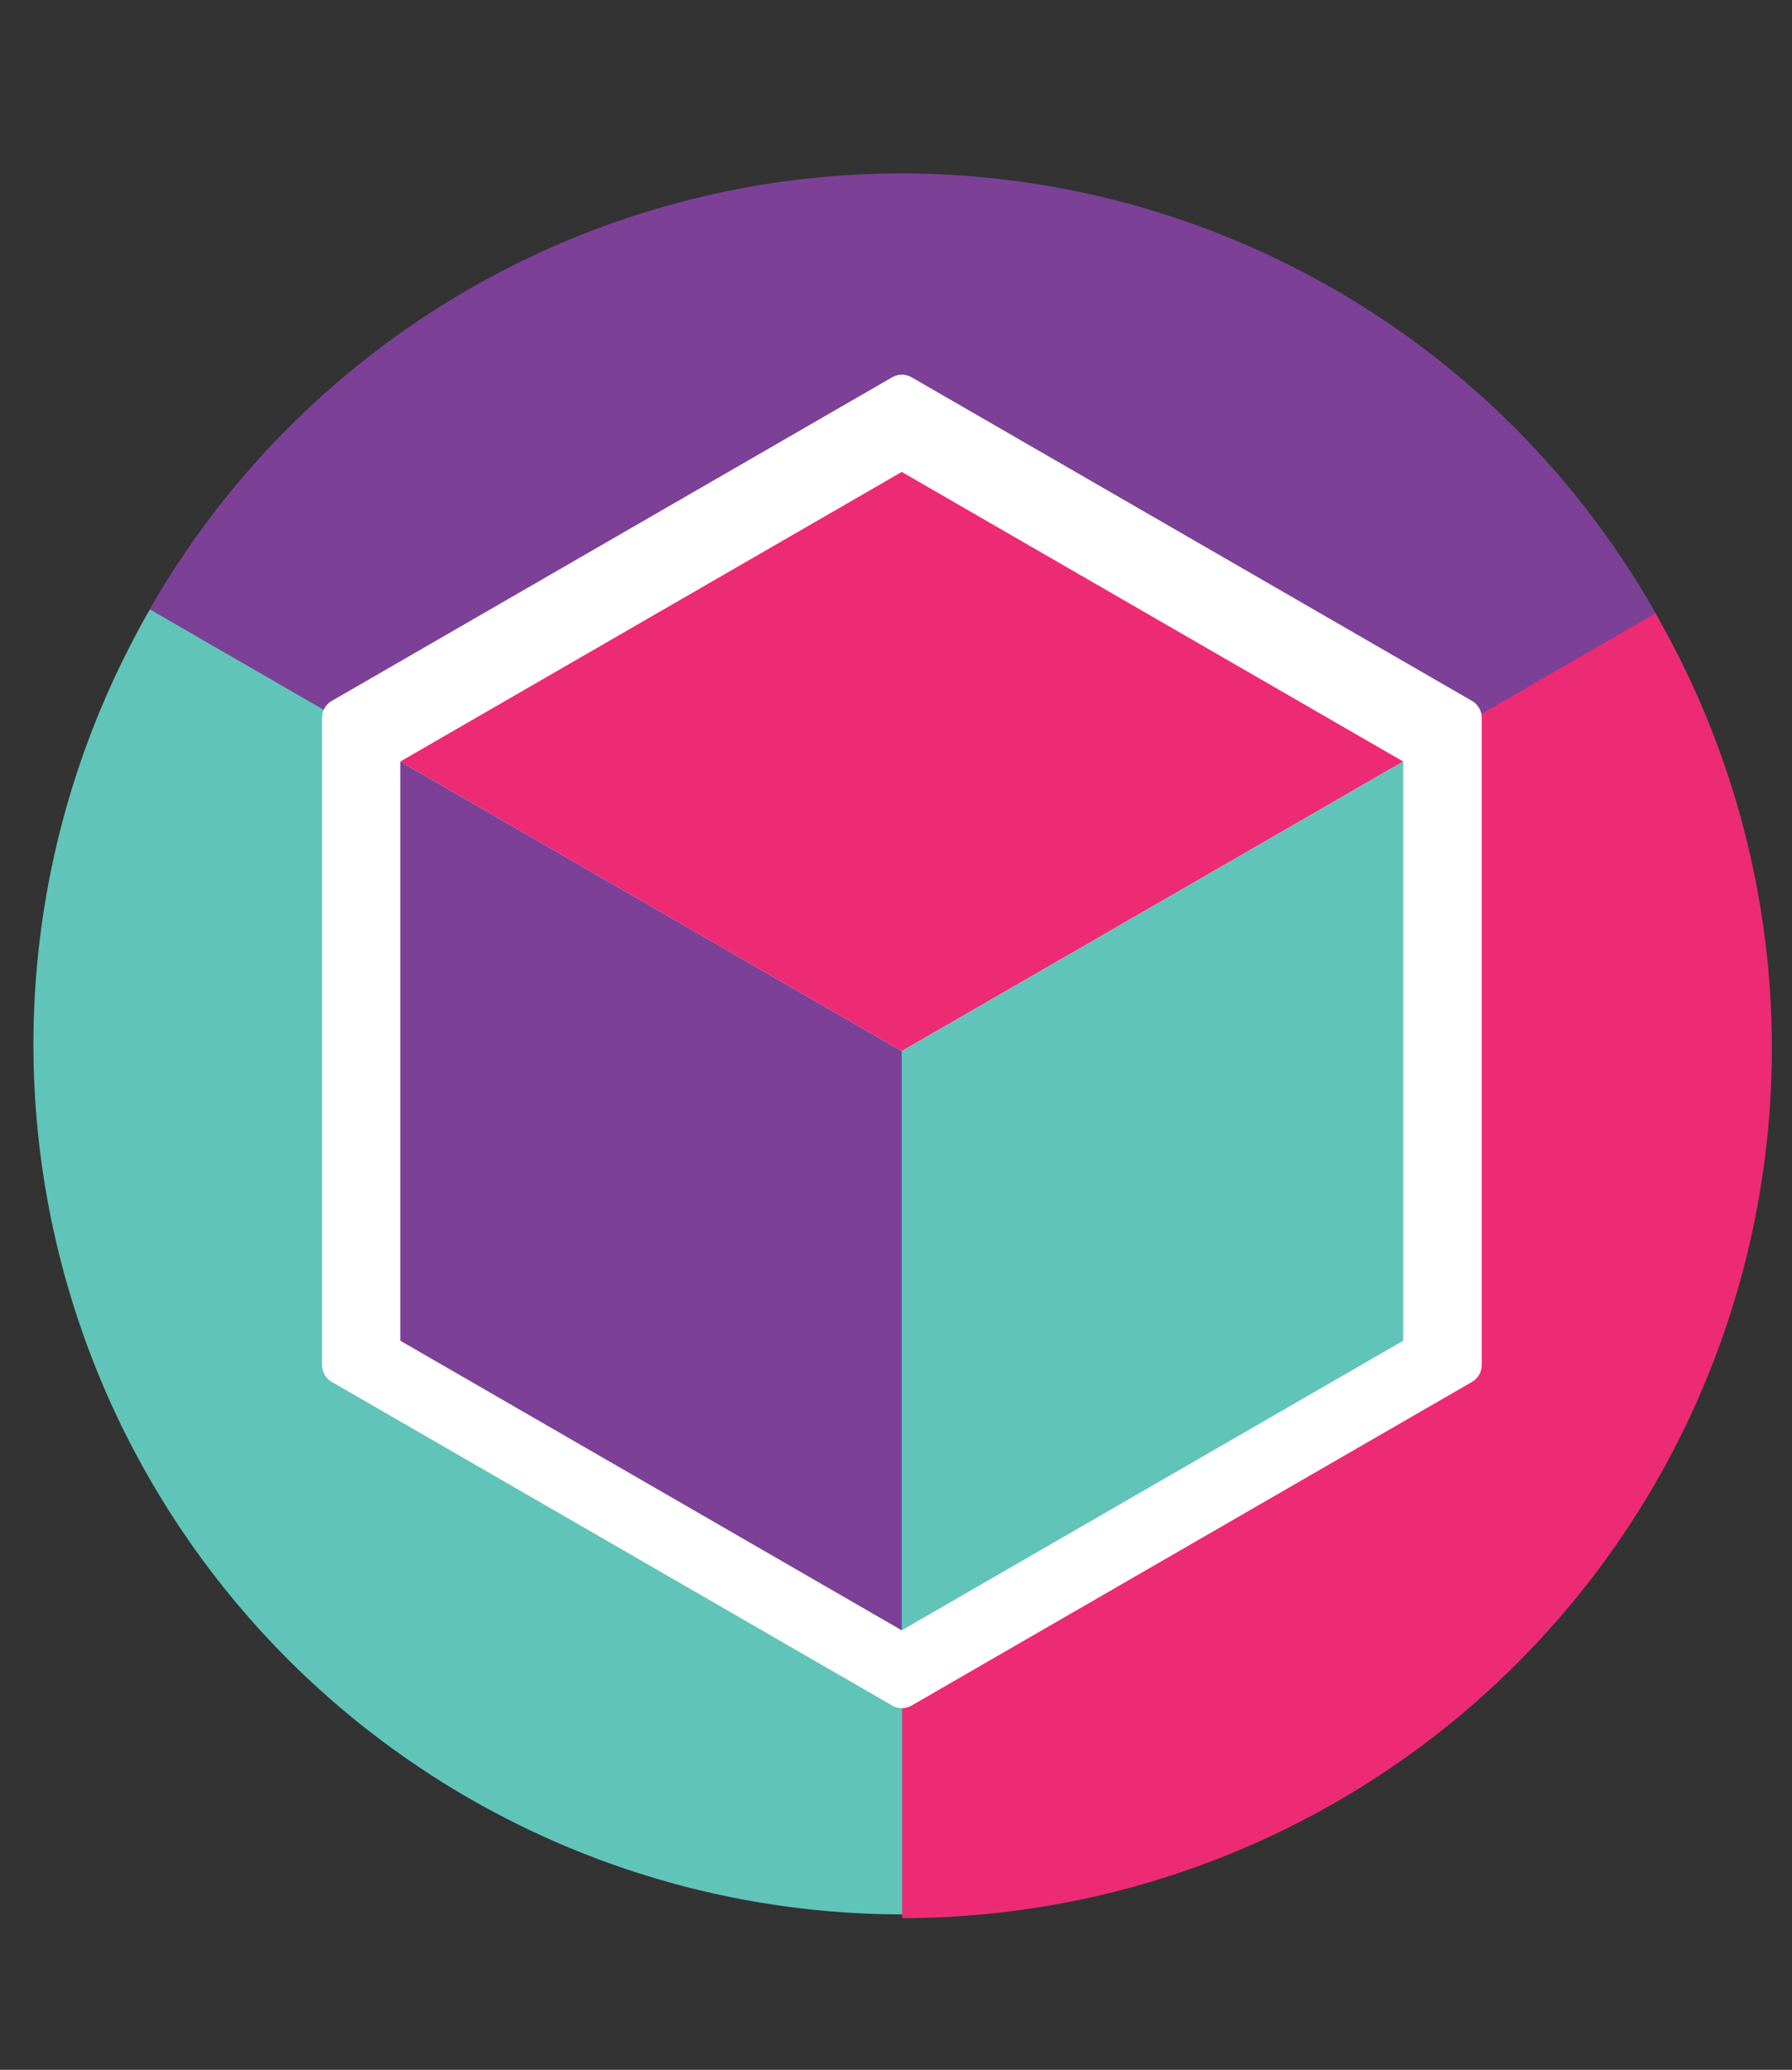 <?xml version="1.0" encoding="UTF-8" standalone="no"?>
<!-- Created with Inkscape (http://www.inkscape.org/) -->

<svg
   xmlns:dc="http://purl.org/dc/elements/1.1/"
   xmlns:cc="http://creativecommons.org/ns#"
   xmlns:rdf="http://www.w3.org/1999/02/22-rdf-syntax-ns#"
   xmlns:svg="http://www.w3.org/2000/svg"
   xmlns="http://www.w3.org/2000/svg"
   xmlns:sodipodi="http://sodipodi.sourceforge.net/DTD/sodipodi-0.dtd"
   xmlns:inkscape="http://www.inkscape.org/namespaces/inkscape"
   width="368.231"
   height="425.197"
   id="svg2"
   version="1.1"
   inkscape:version="0.91 r13725"
   sodipodi:docname="pubsweet2.svg">
  <rect width="100%" height="100%" fill="#333333" stroke="none"/>
  <defs
     id="defs4">
    <inkscape:path-effect
       is_visible="true"
       id="path-effect3883"
       effect="spiro" />
    <inkscape:path-effect
       is_visible="true"
       id="path-effect3878"
       effect="spiro" />
    <inkscape:path-effect
       is_visible="true"
       id="path-effect3875"
       effect="spiro" />
    <inkscape:path-effect
       is_visible="true"
       id="path-effect3817"
       effect="spiro" />
    <inkscape:path-effect
       is_visible="true"
       id="path-effect3803"
       effect="spiro" />
    <inkscape:path-effect
       effect="spiro"
       id="path-effect50"
       is_visible="true" />
    <inkscape:path-effect
       effect="spiro"
       id="path-effect46"
       is_visible="true" />
    <inkscape:path-effect
       effect="spiro"
       id="path-effect42"
       is_visible="true" />
    <inkscape:path-effect
       effect="spiro"
       id="path-effect38"
       is_visible="true" />
    <inkscape:path-effect
       effect="spiro"
       id="path-effect34"
       is_visible="true" />
    <inkscape:path-effect
       effect="spiro"
       id="path-effect30"
       is_visible="true" />
    <inkscape:path-effect
       effect="spiro"
       id="path-effect26"
       is_visible="true" />
    <inkscape:path-effect
       effect="spiro"
       id="path-effect22"
       is_visible="true" />
    <inkscape:path-effect
       effect="spiro"
       id="path-effect18"
       is_visible="true" />
    <inkscape:path-effect
       effect="spiro"
       id="path-effect14"
       is_visible="true" />
  </defs>
  <sodipodi:namedview
     id="base"
     pagecolor="#ffffff"
     bordercolor="#666666"
     borderopacity="1.0"
     inkscape:pageopacity="0.0"
     inkscape:pageshadow="2"
     inkscape:zoom="0.87640646"
     inkscape:cx="-30.075213"
     inkscape:cy="348.10869"
     inkscape:document-units="px"
     inkscape:current-layer="g3912"
     showgrid="true"
     fit-margin-top="0"
     fit-margin-left="0"
     fit-margin-right="0"
     fit-margin-bottom="0"
     inkscape:window-width="1920"
     inkscape:window-height="971"
     inkscape:window-x="41"
     inkscape:window-y="62"
     inkscape:window-maximized="0"
     showguides="false">
    <sodipodi:guide
       position="245.488,248.031"
       orientation="70.866,0"
       id="guide3805" />
    <sodipodi:guide
       position="245.488,177.165"
       orientation="35.433,-61.372"
       id="guide3807" />
    <sodipodi:guide
       position="184.116,141.732"
       orientation="-70.866,0"
       id="guide3809" />
    <sodipodi:guide
       position="184.116,212.598"
       orientation="-35.433,61.372"
       id="guide3811" />
    <sodipodi:guide
       position="686.896,224.782"
       orientation="0,0"
       id="guide3813" />
    <sodipodi:guide
       position="184.116,141.732"
       orientation="-35.433,-61.372"
       id="guide3819" />
    <sodipodi:guide
       position="122.744,177.165"
       orientation="-70.866,0"
       id="guide3821" />
    <sodipodi:guide
       position="122.744,248.031"
       orientation="35.433,61.372"
       id="guide3823" />
    <sodipodi:guide
       position="184.116,212.598"
       orientation="70.866,0"
       id="guide3825" />
    <sodipodi:guide
       position="184.116,141.732"
       orientation="0,0"
       id="guide3827" />
    <sodipodi:guide
       position="184.116,283.465"
       orientation="35.433,61.372"
       id="guide3846" />
    <sodipodi:guide
       position="245.488,248.031"
       orientation="35.433,-61.372"
       id="guide3848" />
    <sodipodi:guide
       position="122.744,248.031"
       orientation="-35.433,61.372"
       id="guide3852" />
    <sodipodi:guide
       position="184.116,283.465"
       orientation="0,0"
       id="guide3854" />
  </sodipodi:namedview>
  <g
     inkscape:label="Layer 1"
     inkscape:groupmode="layer"
     id="layer1"
     transform="translate(-61.372,-131.102)">
    <g
       id="g3912"
       transform="translate(-4.564,10.269)">
      <g
         id="g4000"
         transform="translate(5.705,-6.846)">
        <path
           style="opacity:1;fill:#7c4197;fill-opacity:1;fill-rule:nonzero;stroke:none;stroke-width:3;stroke-linecap:round;stroke-miterlimit:4;stroke-dasharray:none;stroke-dashoffset:0;stroke-opacity:1"
           id="path3862"
           sodipodi:type="arc"
           sodipodi:cx="245.48532"
           sodipodi:cy="341.37598"
           sodipodi:rx="178.06215"
           sodipodi:ry="178.06215"
           sodipodi:start="3.6330853"
           sodipodi:end="5.777566"
           d="M 88.5,257.341 A 178.062,178.062 0 0 1 244.228,163.318 178.062,178.062 0 0 1 401.267,255.132 L 245.485,341.376 Z" />
        <path
           transform="matrix(-0.5,-0.866,0.866,-0.5,0,0)"
           style="opacity:1;fill:#61c4b9;fill-opacity:1;fill-rule:nonzero;stroke:none;stroke-width:3;stroke-linecap:round;stroke-miterlimit:4;stroke-dasharray:none;stroke-dashoffset:0;stroke-opacity:1"
           id="path3889"
           sodipodi:type="arc"
           sodipodi:cx="-419.30331"
           sodipodi:cy="41.757229"
           sodipodi:rx="178.71175"
           sodipodi:ry="178.71175"
           sodipodi:start="3.664646"
           sodipodi:end="5.7596095"
           d="M -574.121,-47.514 A 178.712,178.712 0 0 1 -419.35,-136.955 178.712,178.712 0 0 1 -264.532,-47.595 L -419.303,41.757 Z" />
        <path
           d="m 19.497,-473.622 a 178.712,178.712 0 0 1 154.771,-89.309 178.712,178.712 0 0 1 154.742,89.359 l -154.771,89.352 z"
           sodipodi:end="5.7596095"
           sodipodi:start="3.665497"
           sodipodi:ry="178.71175"
           sodipodi:rx="178.71175"
           sodipodi:cy="-384.21854"
           sodipodi:cx="174.23833"
           sodipodi:type="arc"
           id="path3887"
           style="opacity:1;fill:#ed2b74;fill-opacity:1;fill-rule:nonzero;stroke:none;stroke-width:3;stroke-linecap:round;stroke-miterlimit:4;stroke-dasharray:none;stroke-dashoffset:0;stroke-opacity:1"
           transform="matrix(-0.5,0.866,-0.866,-0.5,0,0)" />
        <path
           style="fill:#ffffff;fill-opacity:1;stroke:#ffffff;stroke-width:8;stroke-linejoin:round;stroke-miterlimit:4;stroke-dasharray:none"
           d="m 245.557,208.649 -115.149,66.481 0,132.963 115.149,66.481 115.149,-66.481 0,-132.963 -115.149,-66.481 z"
           id="path3868"
           inkscape:connector-curvature="0" />
        <g
           id="g3856"
           transform="matrix(1.679,0,0,1.679,-166.646,-233.466)"
           style="opacity:1;stroke:none">
          <g
             id="g3829"
             style="stroke:none">
            <path
               style="fill:#ed2b74;fill-opacity:1;stroke:none"
               d="m 245.488,272.835 61.372,35.433 -61.372,35.433 -61.372,-35.433 61.372,-35.433 z"
               id="path12"
               inkscape:path-effect="#path-effect14"
               inkscape:original-d="m 245.48752,272.83462 61.37188,35.43307 -61.37188,35.43308 -61.37188,-35.43308 z"
               inkscape:connector-curvature="0" />
          </g>
          <path
             inkscape:connector-curvature="0"
             inkscape:original-d="m 306.8594,308.26769 0,70.86615 -61.37188,35.43307 0,-70.86614 z"
             inkscape:path-effect="#path-effect30"
             id="path28"
             d="m 306.859,308.268 0,70.866 -61.372,35.433 0,-70.866 61.372,-35.433 z"
             style="fill:#61c4b9;fill-opacity:1;stroke:none" />
          <path
             inkscape:connector-curvature="0"
             inkscape:original-d="m 245.48752,414.56691 -61.37188,-35.43307 0,-70.86615 61.37188,35.43308 z"
             inkscape:path-effect="#path-effect34"
             id="path32"
             d="m 245.488,414.567 -61.372,-35.433 0,-70.866 61.372,35.433 0,70.866 z"
             style="fill:#7c4197;fill-opacity:1;stroke:none" />
        </g>
      </g>
    </g>
  </g>
</svg>
